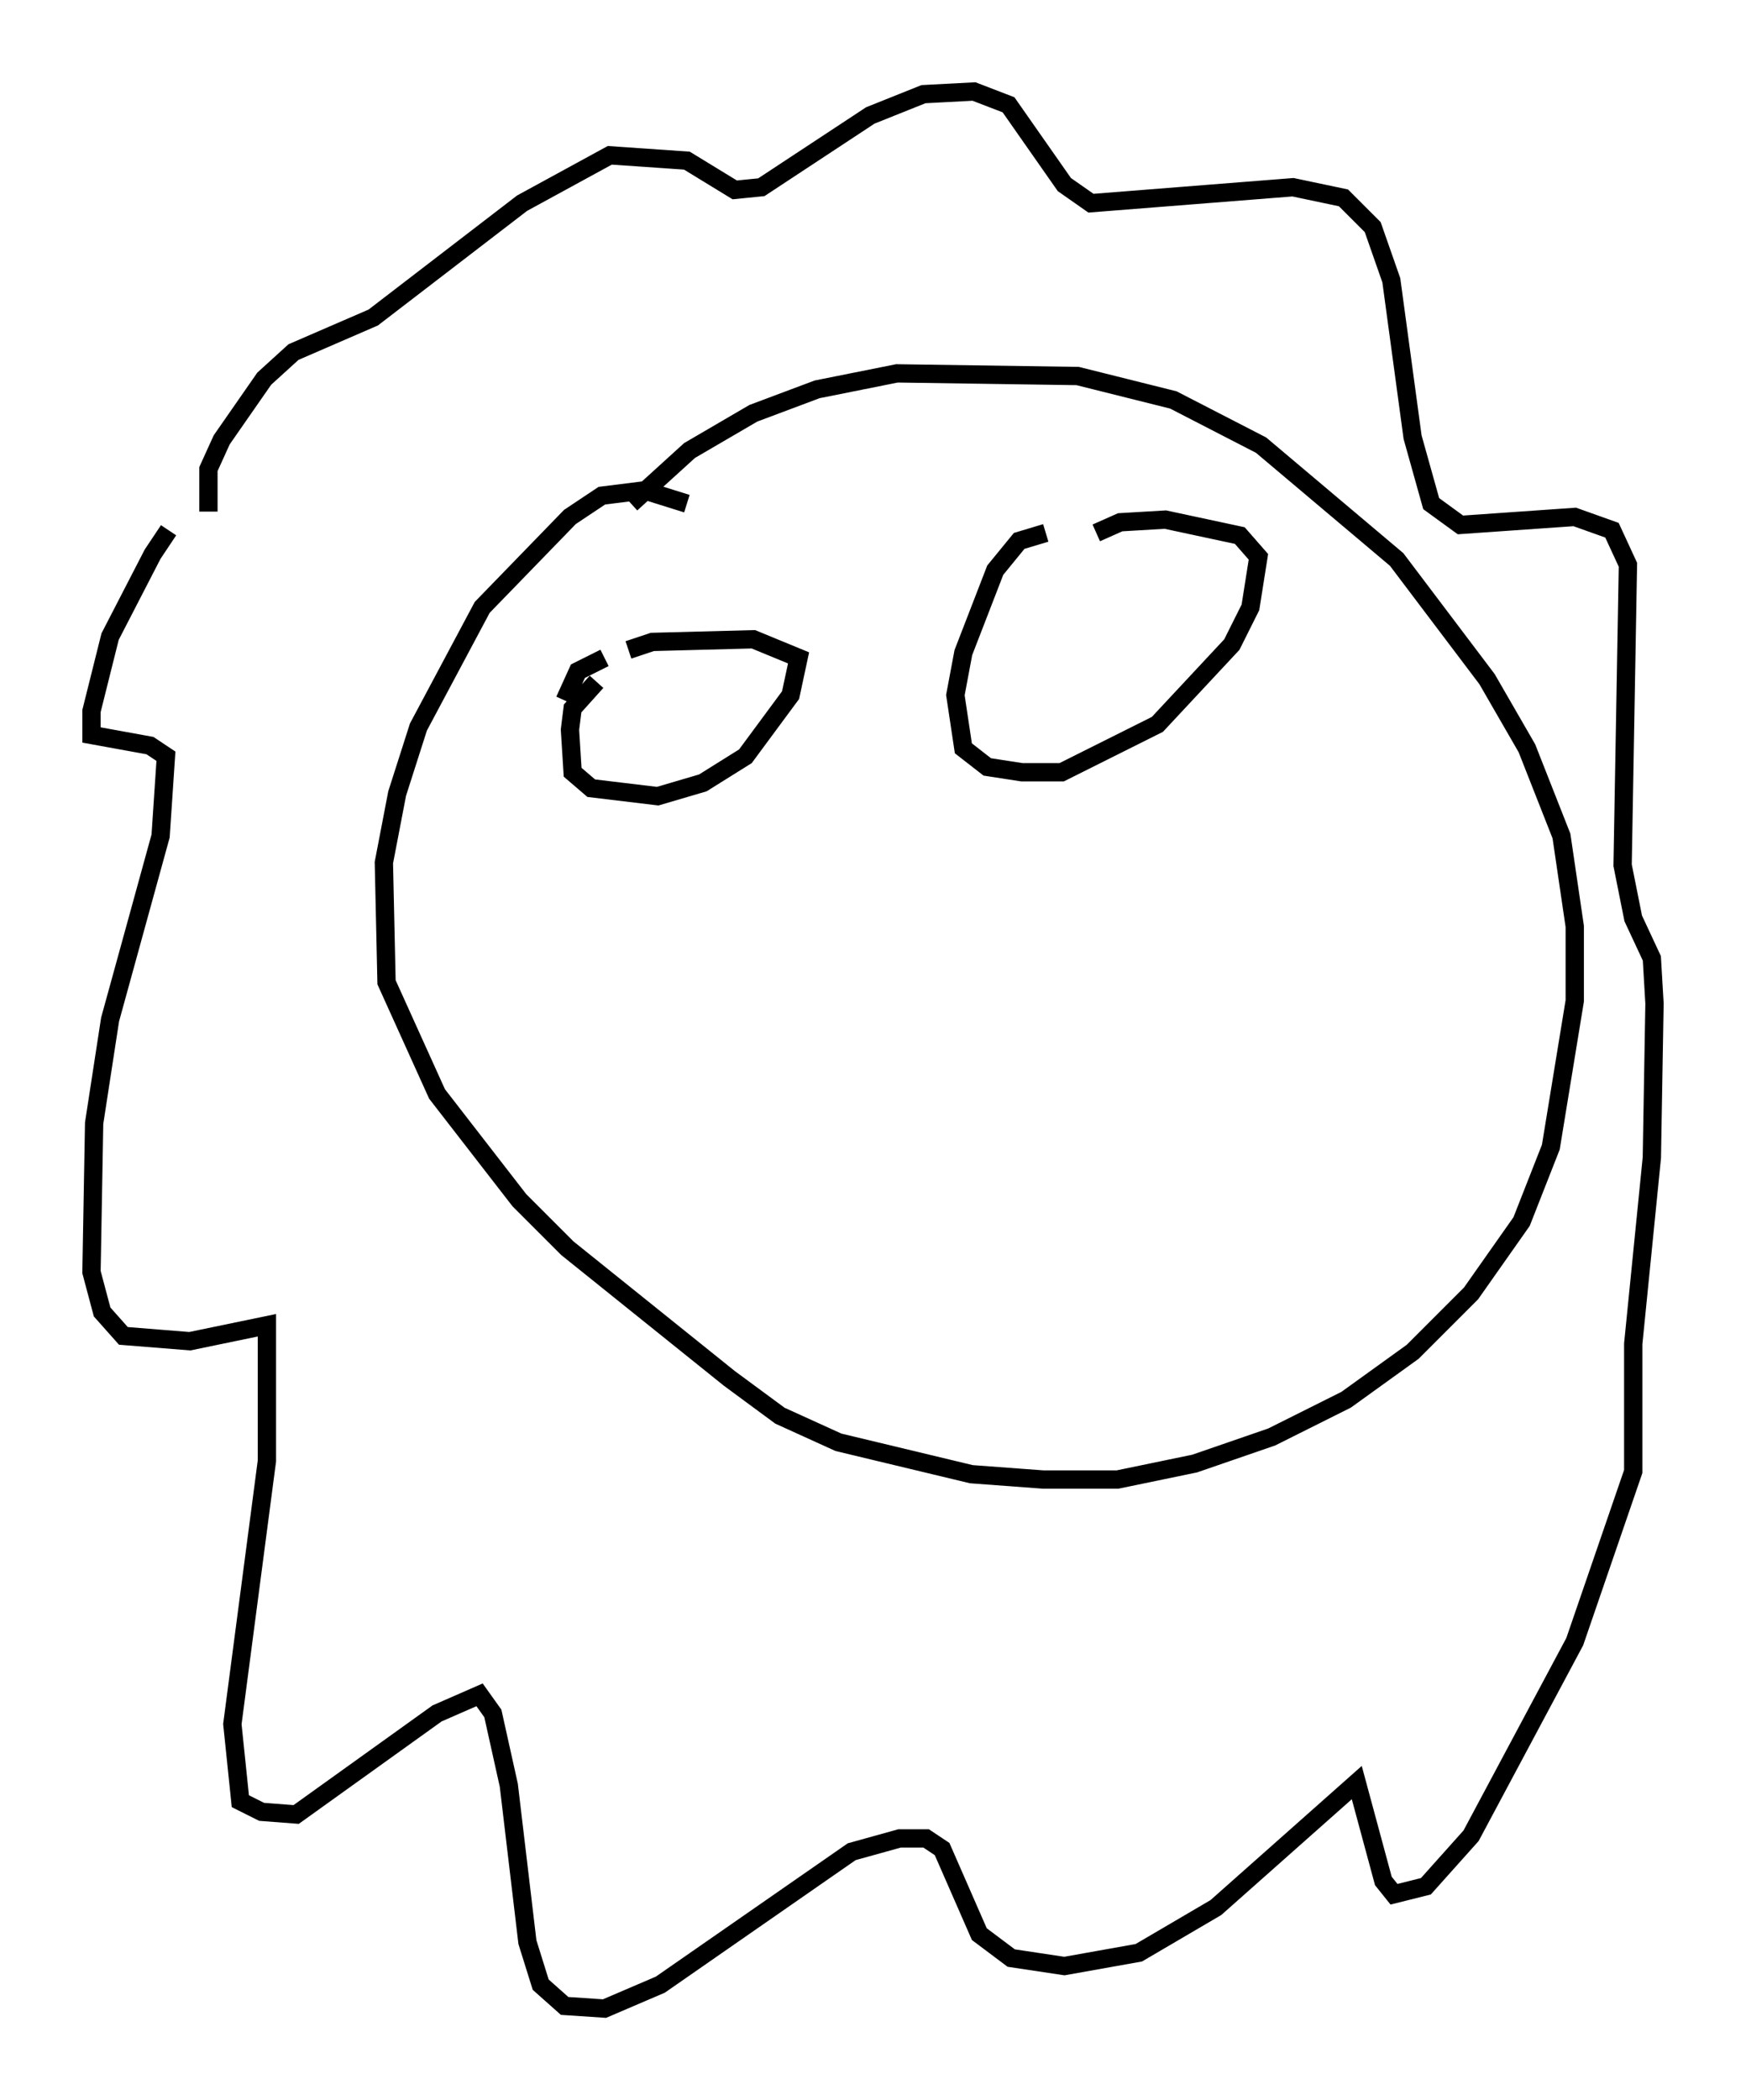 <?xml version="1.0" encoding="utf-8" ?>
<svg baseProfile="full" height="114.726" version="1.1" width="95.408" xmlns="http://www.w3.org/2000/svg" xmlns:ev="http://www.w3.org/2001/xml-events" xmlns:xlink="http://www.w3.org/1999/xlink"><defs /><rect fill="white" height="114.726" width="95.408" x="0" y="0" /><path d="M10.229, 29.838 m-1.017, -0.872 l-0.872, 1.307 -2.324, 4.503 l-1.017, 4.067 0.0, 1.307 l3.196, 0.581 0.872, 0.581 l-0.291, 4.358 -2.76, 10.022 l-0.872, 5.665 -0.145, 8.134 l0.581, 2.179 1.162, 1.307 l3.631, 0.291 4.212, -0.872 l0.0, 7.408 -1.888, 14.38 l0.436, 4.212 1.162, 0.581 l1.888, 0.145 7.698, -5.52 l2.324, -1.017 0.726, 1.017 l0.872, 3.922 1.017, 8.57 l0.726, 2.324 1.307, 1.162 l2.179, 0.145 3.05, -1.307 l10.458, -7.263 2.615, -0.726 l1.453, 0.0 0.872, 0.581 l2.034, 4.648 1.743, 1.307 l2.905, 0.436 4.067, -0.726 l4.212, -2.469 7.698, -6.827 l1.453, 5.374 0.581, 0.726 l1.743, -0.436 2.469, -2.76 l5.665, -10.603 3.196, -9.296 l0.0, -6.972 1.017, -10.168 l0.145, -8.425 -0.145, -2.469 l-1.017, -2.179 -0.581, -2.905 l0.291, -16.413 -0.872, -1.888 l-2.034, -0.726 -6.246, 0.436 l-1.598, -1.162 -1.017, -3.631 l-1.162, -8.57 -1.017, -2.905 l-1.598, -1.598 -2.76, -0.581 l-11.039, 0.872 -1.453, -1.017 l-3.05, -4.358 -1.888, -0.726 l-2.76, 0.145 -2.905, 1.162 l-5.955, 3.922 -1.453, 0.145 l-2.615, -1.598 -4.212, -0.291 l-4.793, 2.615 -8.134, 6.246 l-4.358, 1.888 -1.598, 1.453 l-2.324, 3.341 -0.726, 1.598 l0.0, 2.324 m26.145, -0.436 l-2.324, -0.726 -2.324, 0.291 l-1.743, 1.162 -4.793, 4.939 l-3.486, 6.536 -1.162, 3.631 l-0.726, 3.777 0.145, 6.536 l2.76, 6.101 4.503, 5.81 l2.615, 2.615 8.86, 7.117 l2.76, 2.034 3.196, 1.453 l7.263, 1.743 3.922, 0.291 l4.067, 0.0 4.212, -0.872 l4.212, -1.453 4.067, -2.034 l3.631, -2.615 3.196, -3.196 l2.76, -3.922 1.598, -4.067 l1.307, -7.989 0.0, -4.067 l-0.726, -4.939 -1.888, -4.793 l-2.179, -3.777 -4.939, -6.536 l-7.408, -6.246 -4.793, -2.469 l-5.229, -1.307 -9.877, -0.145 l-4.358, 0.872 -3.486, 1.307 l-3.486, 2.034 -3.196, 2.905 m-1.888, 9.732 l-1.307, 1.453 -0.145, 1.162 l0.145, 2.324 1.017, 0.872 l3.631, 0.436 2.469, -0.726 l2.324, -1.453 2.469, -3.341 l0.436, -2.034 -2.469, -1.017 l-5.52, 0.145 -1.307, 0.436 m-1.307, 0.436 l-1.453, 0.726 -0.726, 1.598 m26.29, -9.151 l-1.453, 0.436 -1.307, 1.598 l-1.743, 4.503 -0.436, 2.324 l0.436, 2.905 1.307, 1.017 l1.888, 0.291 2.179, 0.0 l5.229, -2.615 4.067, -4.358 l1.017, -2.034 0.436, -2.76 l-1.017, -1.162 -4.067, -0.872 l-2.469, 0.145 -1.307, 0.581 " fill="none" stroke="black" stroke-width="1" /></svg>